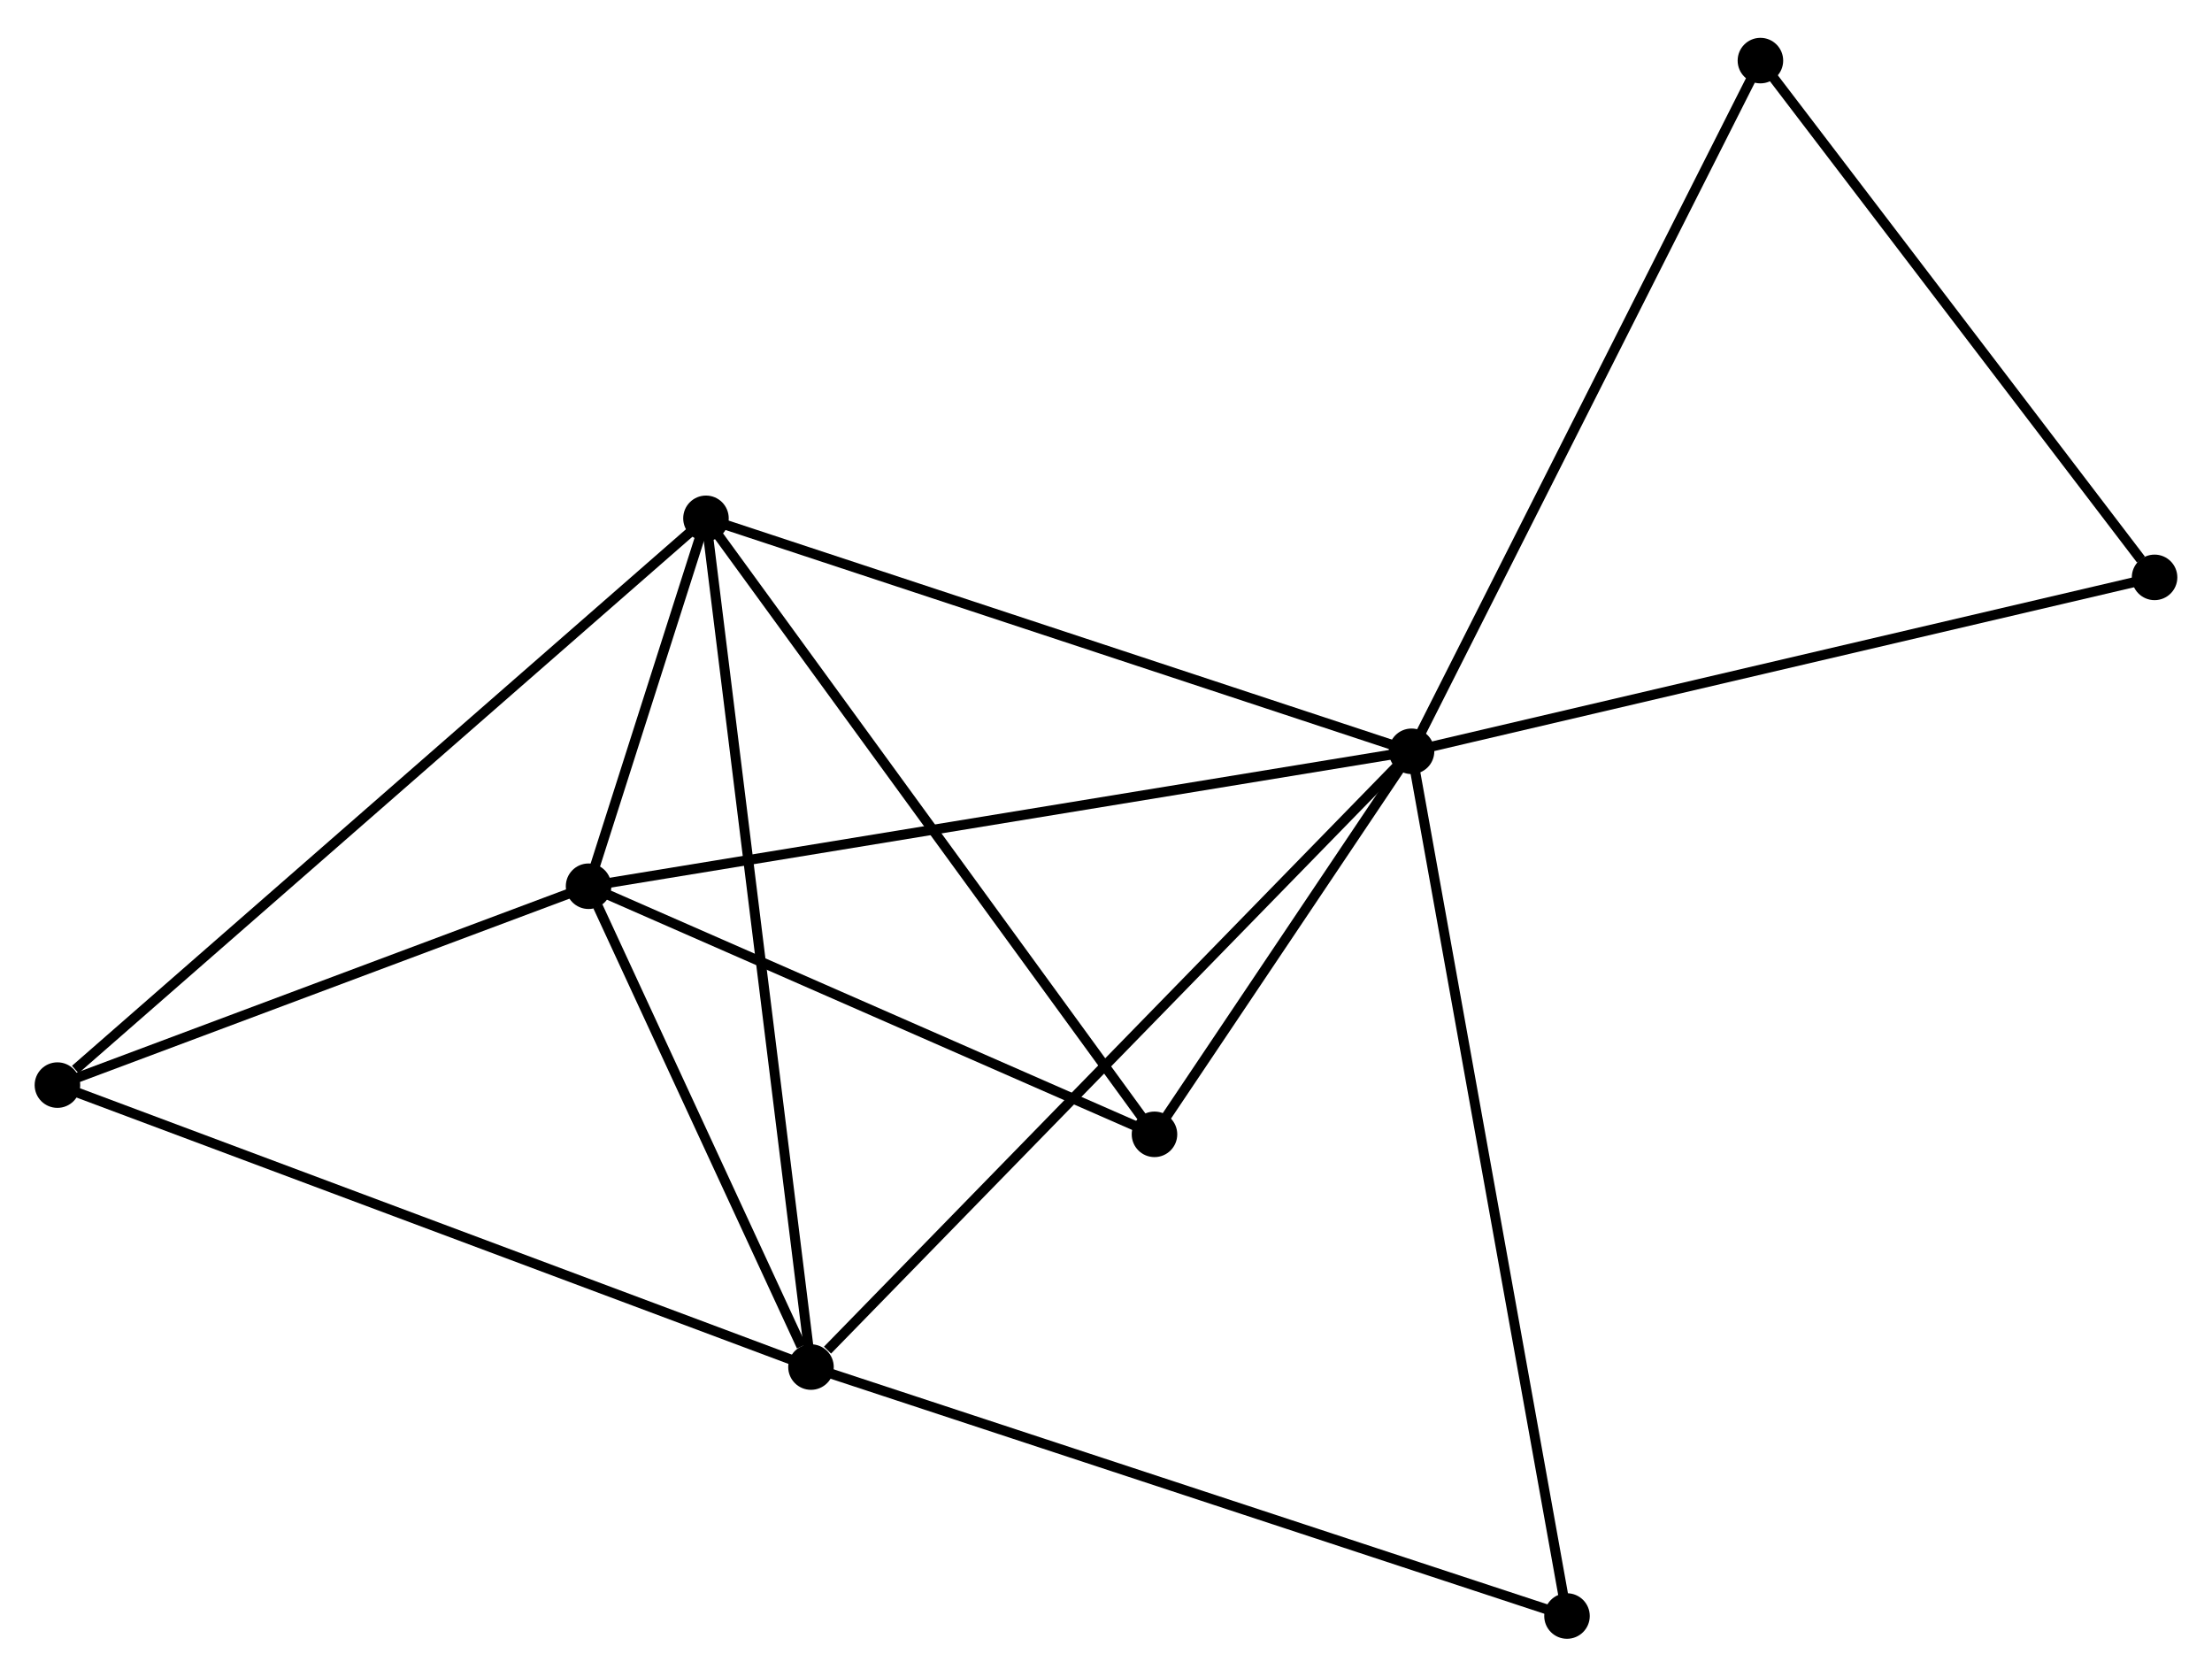 <?xml version="1.0" encoding="UTF-8" standalone="no"?>
<!DOCTYPE svg PUBLIC "-//W3C//DTD SVG 1.1//EN"
 "http://www.w3.org/Graphics/SVG/1.1/DTD/svg11.dtd">
<!-- Generated by graphviz version 2.36.0 (20140111.2315)
 -->
<!-- Title: %3 Pages: 1 -->
<svg width="223pt" height="169pt"
 viewBox="0.00 0.00 223.45 168.70" xmlns="http://www.w3.org/2000/svg" xmlns:xlink="http://www.w3.org/1999/xlink">
<g id="graph0" class="graph" transform="scale(1 1) rotate(0) translate(4 164.696)">
<title>%3</title>
<!-- 0 -->
<g id="node1" class="node"><title>0</title>
<ellipse fill="black" stroke="black" cx="138.59" cy="-89.136" rx="1.8" ry="1.8"/>
</g>
<!-- 1 -->
<g id="node2" class="node"><title>1</title>
<ellipse fill="black" stroke="black" cx="77.924" cy="-26.945" rx="1.8" ry="1.8"/>
</g>
<!-- 0&#45;&#45;1 -->
<g id="edge1" class="edge"><title>0&#45;&#45;1</title>
<path fill="none" stroke="black" d="M137.09,-87.599C128.77,-79.07 88.339,-37.621 79.594,-28.657"/>
</g>
<!-- 2 -->
<g id="node3" class="node"><title>2</title>
<ellipse fill="black" stroke="black" cx="55.456" cy="-75.508" rx="1.8" ry="1.8"/>
</g>
<!-- 0&#45;&#45;2 -->
<g id="edge2" class="edge"><title>0&#45;&#45;2</title>
<path fill="none" stroke="black" d="M136.535,-88.799C125.033,-86.914 68.752,-77.688 57.439,-75.833"/>
</g>
<!-- 3 -->
<g id="node4" class="node"><title>3</title>
<ellipse fill="black" stroke="black" cx="67.315" cy="-112.666" rx="1.8" ry="1.8"/>
</g>
<!-- 0&#45;&#45;3 -->
<g id="edge3" class="edge"><title>0&#45;&#45;3</title>
<path fill="none" stroke="black" d="M136.828,-89.718C127.053,-92.945 79.551,-108.627 69.277,-112.019"/>
</g>
<!-- 4 -->
<g id="node5" class="node"><title>4</title>
<ellipse fill="black" stroke="black" cx="112.623" cy="-50.45" rx="1.8" ry="1.8"/>
</g>
<!-- 0&#45;&#45;4 -->
<g id="edge4" class="edge"><title>0&#45;&#45;4</title>
<path fill="none" stroke="black" d="M137.474,-87.474C133.203,-81.111 117.919,-58.341 113.706,-52.063"/>
</g>
<!-- 6 -->
<g id="node6" class="node"><title>6</title>
<ellipse fill="black" stroke="black" cx="173.832" cy="-158.896" rx="1.8" ry="1.8"/>
</g>
<!-- 0&#45;&#45;6 -->
<g id="edge5" class="edge"><title>0&#45;&#45;6</title>
<path fill="none" stroke="black" d="M139.461,-90.861C144.294,-100.428 167.782,-146.92 172.862,-156.976"/>
</g>
<!-- 7 -->
<g id="node7" class="node"><title>7</title>
<ellipse fill="black" stroke="black" cx="154.294" cy="-1.8" rx="1.8" ry="1.8"/>
</g>
<!-- 0&#45;&#45;7 -->
<g id="edge6" class="edge"><title>0&#45;&#45;7</title>
<path fill="none" stroke="black" d="M138.918,-87.312C140.962,-75.946 151.929,-14.951 153.968,-3.614"/>
</g>
<!-- 8 -->
<g id="node8" class="node"><title>8</title>
<ellipse fill="black" stroke="black" cx="213.648" cy="-106.702" rx="1.8" ry="1.8"/>
</g>
<!-- 0&#45;&#45;8 -->
<g id="edge7" class="edge"><title>0&#45;&#45;8</title>
<path fill="none" stroke="black" d="M140.445,-89.571C150.83,-92.001 201.643,-103.892 211.857,-106.283"/>
</g>
<!-- 1&#45;&#45;2 -->
<g id="edge8" class="edge"><title>1&#45;&#45;2</title>
<path fill="none" stroke="black" d="M76.959,-29.031C73.263,-37.02 60.039,-65.602 56.393,-73.483"/>
</g>
<!-- 1&#45;&#45;3 -->
<g id="edge9" class="edge"><title>1&#45;&#45;3</title>
<path fill="none" stroke="black" d="M77.702,-28.735C76.334,-39.795 69.04,-98.73 67.572,-110.587"/>
</g>
<!-- 1&#45;&#45;7 -->
<g id="edge11" class="edge"><title>1&#45;&#45;7</title>
<path fill="none" stroke="black" d="M79.812,-26.323C90.378,-22.844 142.079,-5.822 152.472,-2.4"/>
</g>
<!-- 5 -->
<g id="node9" class="node"><title>5</title>
<ellipse fill="black" stroke="black" cx="1.8" cy="-55.422" rx="1.8" ry="1.8"/>
</g>
<!-- 1&#45;&#45;5 -->
<g id="edge10" class="edge"><title>1&#45;&#45;5</title>
<path fill="none" stroke="black" d="M76.042,-27.649C65.51,-31.588 13.975,-50.867 3.616,-54.742"/>
</g>
<!-- 2&#45;&#45;3 -->
<g id="edge12" class="edge"><title>2&#45;&#45;3</title>
<path fill="none" stroke="black" d="M56.093,-77.506C58.172,-84.018 64.732,-104.572 66.731,-110.836"/>
</g>
<!-- 2&#45;&#45;4 -->
<g id="edge13" class="edge"><title>2&#45;&#45;4</title>
<path fill="none" stroke="black" d="M57.358,-74.674C66.037,-70.87 101.84,-55.176 110.655,-51.313"/>
</g>
<!-- 2&#45;&#45;5 -->
<g id="edge14" class="edge"><title>2&#45;&#45;5</title>
<path fill="none" stroke="black" d="M53.671,-74.84C45.524,-71.79 11.921,-59.21 3.647,-56.113"/>
</g>
<!-- 3&#45;&#45;4 -->
<g id="edge15" class="edge"><title>3&#45;&#45;4</title>
<path fill="none" stroke="black" d="M68.435,-111.128C74.649,-102.595 104.845,-61.131 111.376,-52.163"/>
</g>
<!-- 3&#45;&#45;5 -->
<g id="edge16" class="edge"><title>3&#45;&#45;5</title>
<path fill="none" stroke="black" d="M65.695,-111.251C56.71,-103.4 13.047,-65.249 3.603,-56.997"/>
</g>
<!-- 6&#45;&#45;8 -->
<g id="edge17" class="edge"><title>6&#45;&#45;8</title>
<path fill="none" stroke="black" d="M175.156,-157.159C181.202,-149.235 206.138,-116.547 212.277,-108.498"/>
</g>
</g>
</svg>
